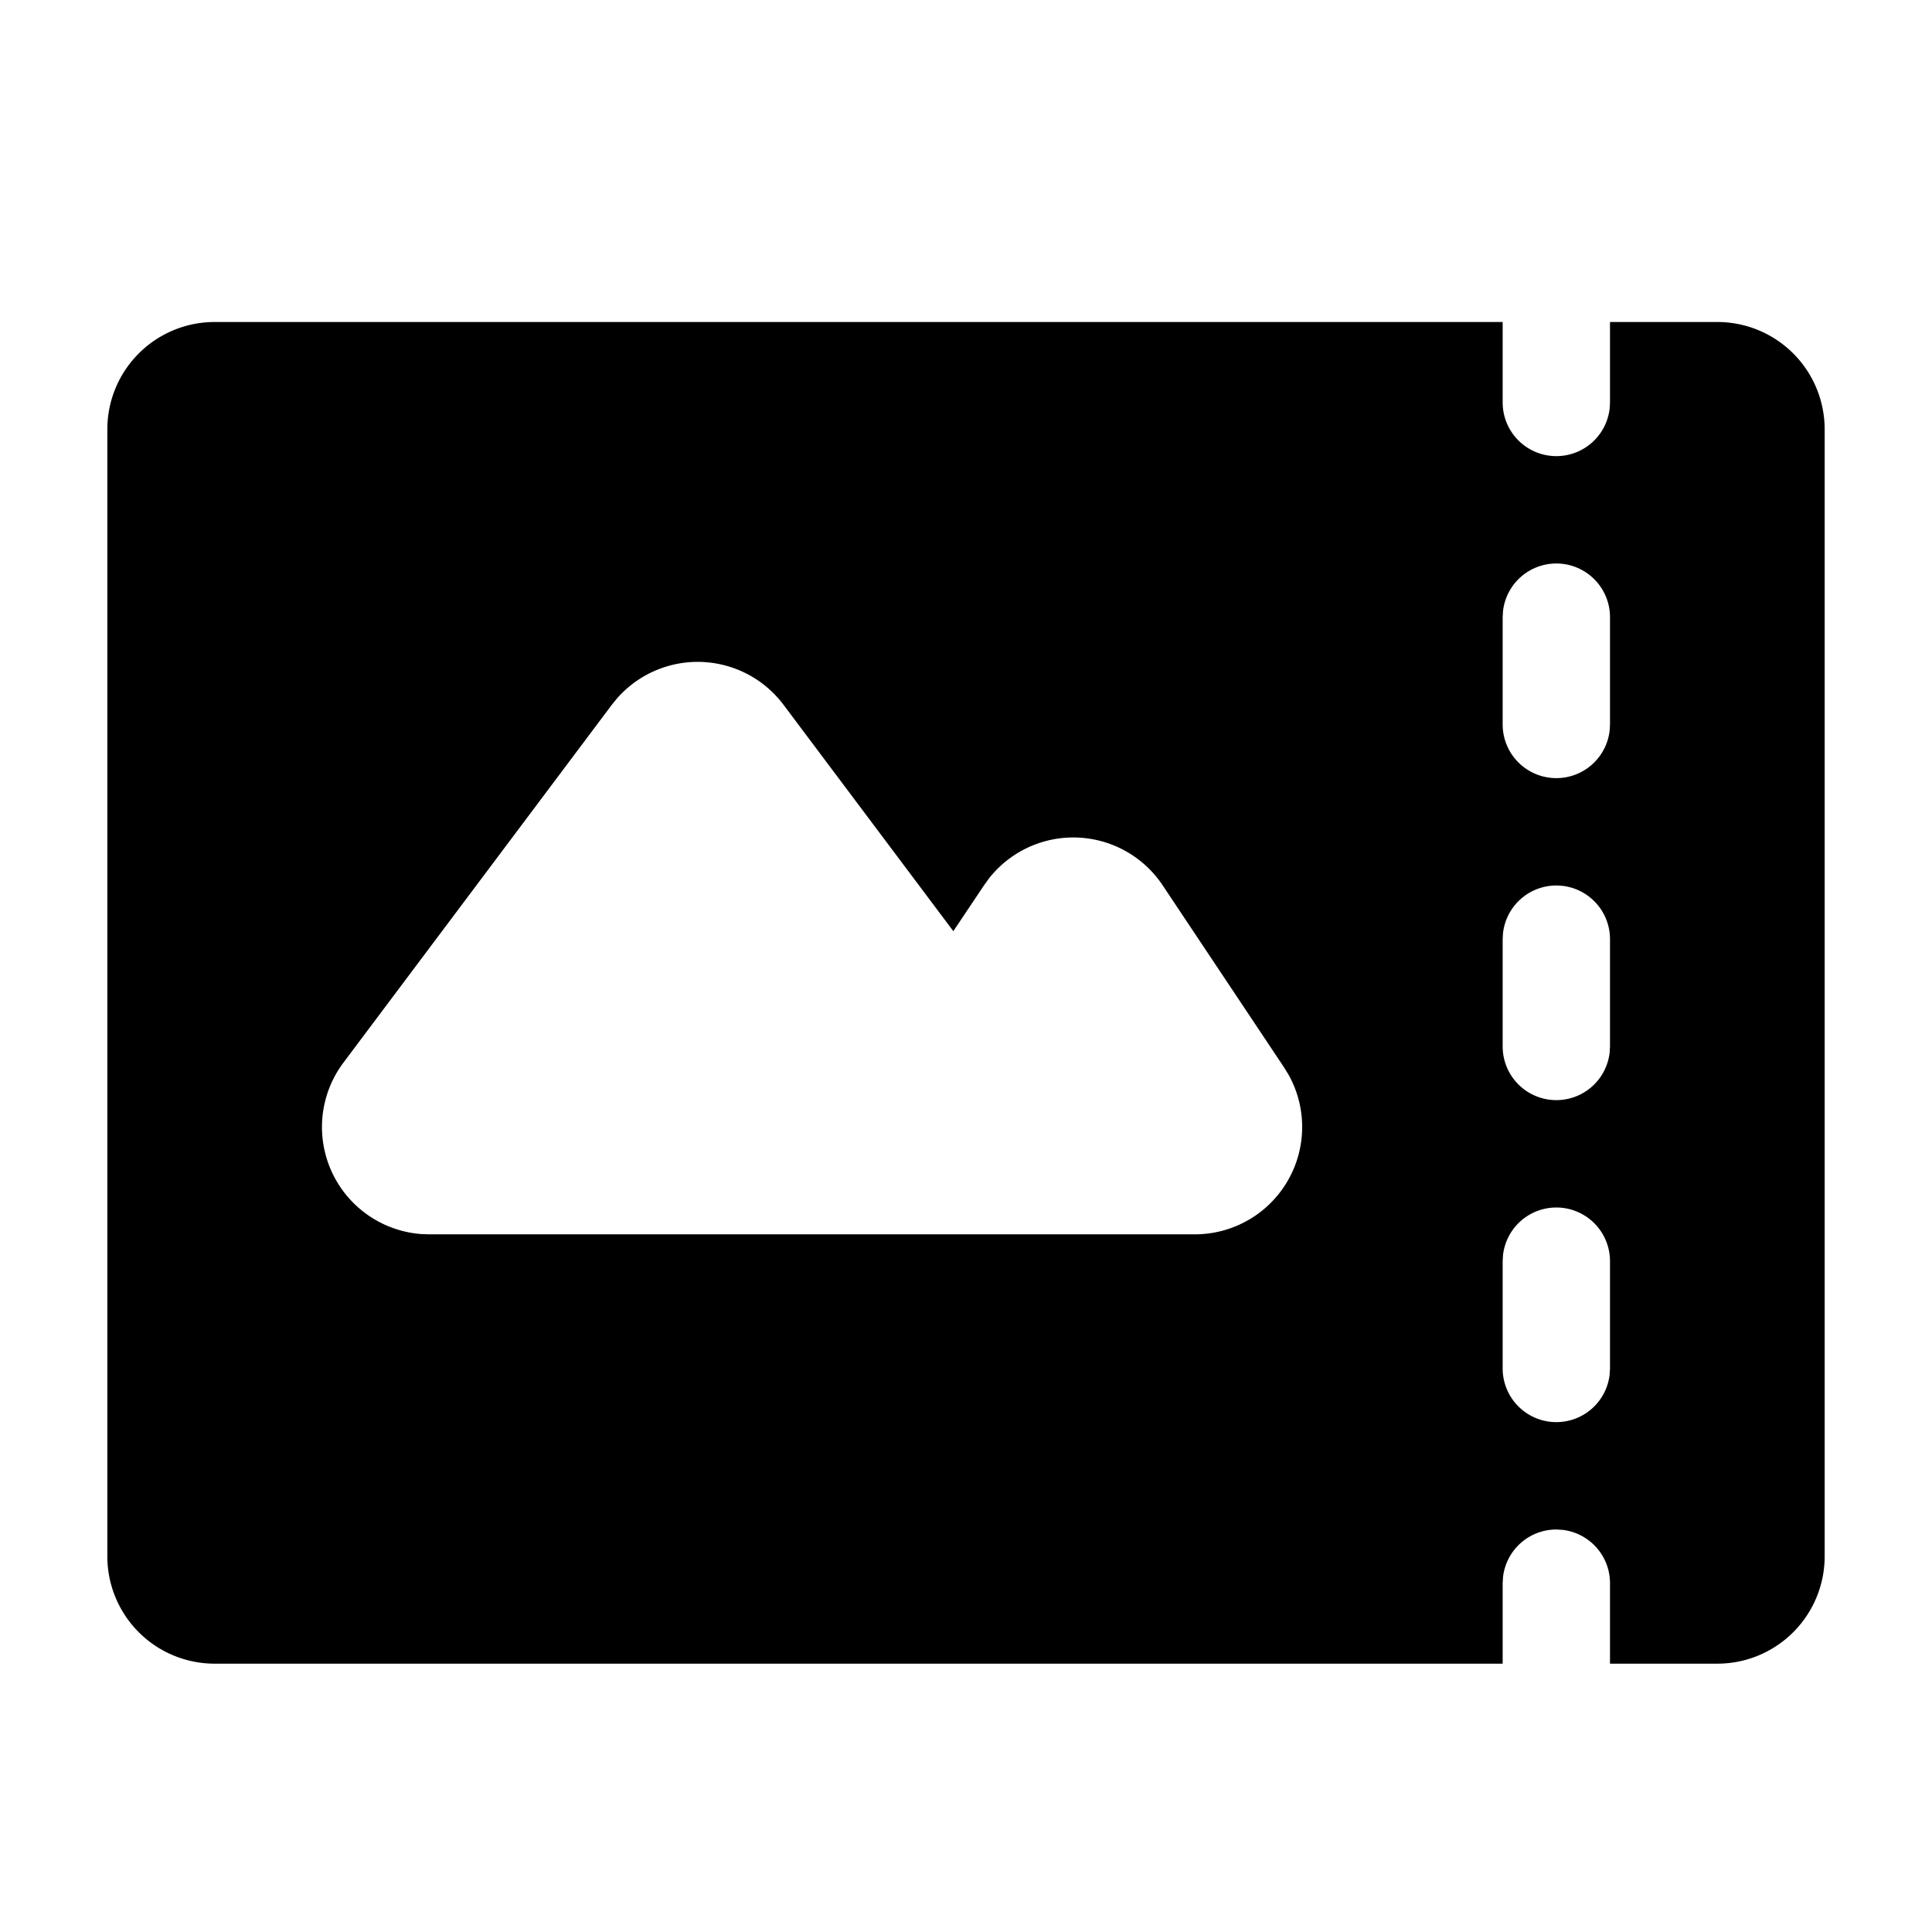 <?xml version="1.0" standalone="no"?><!DOCTYPE svg PUBLIC "-//W3C//DTD SVG 1.1//EN" "http://www.w3.org/Graphics/SVG/1.1/DTD/svg11.dtd"><svg t="1623120047511" class="icon" viewBox="0 0 1024 1024" version="1.1" xmlns="http://www.w3.org/2000/svg" p-id="43740" xmlns:xlink="http://www.w3.org/1999/xlink" width="24" height="24"><defs><style type="text/css"></style></defs><path d="M796.444 170.667v42.667a28.444 28.444 0 0 0 56.69 3.328L853.333 213.333V170.667h56.889a56.889 56.889 0 0 1 56.889 56.889v597.333a56.889 56.889 0 0 1-56.889 56.889h-56.889v-42.667a28.444 28.444 0 0 0-25.116-28.245L824.889 810.667a28.444 28.444 0 0 0-28.245 25.116L796.444 839.111V881.778H113.778a56.889 56.889 0 0 1-56.889-56.889V227.556a56.889 56.889 0 0 1 56.889-56.889h682.667z m28.444 469.333a28.444 28.444 0 0 0-28.245 25.116L796.444 668.444v56.889a28.444 28.444 0 0 0 56.69 3.328L853.333 725.333v-56.889a28.444 28.444 0 0 0-28.444-28.444z m-420.978-277.817a56.889 56.889 0 0 0-76.686 7.765l-2.958 3.612-142.222 189.639a56.889 56.889 0 0 0 41.244 90.88L227.556 654.222h405.703a56.889 56.889 0 0 0 49.778-84.48l-2.446-3.982-64.37-96.54a56.889 56.889 0 0 0-91.932-3.783l-2.731 3.783-16.27 24.32-89.998-119.979a56.889 56.889 0 0 0-11.378-11.378zM824.889 469.333a28.444 28.444 0 0 0-28.245 25.116L796.444 497.778v56.889a28.444 28.444 0 0 0 56.69 3.328L853.333 554.667v-56.889a28.444 28.444 0 0 0-28.444-28.444z m0-170.667a28.444 28.444 0 0 0-28.245 25.116L796.444 327.111v56.889a28.444 28.444 0 0 0 56.69 3.328L853.333 384v-56.889a28.444 28.444 0 0 0-28.444-28.444z" p-id="43741"></path></svg>